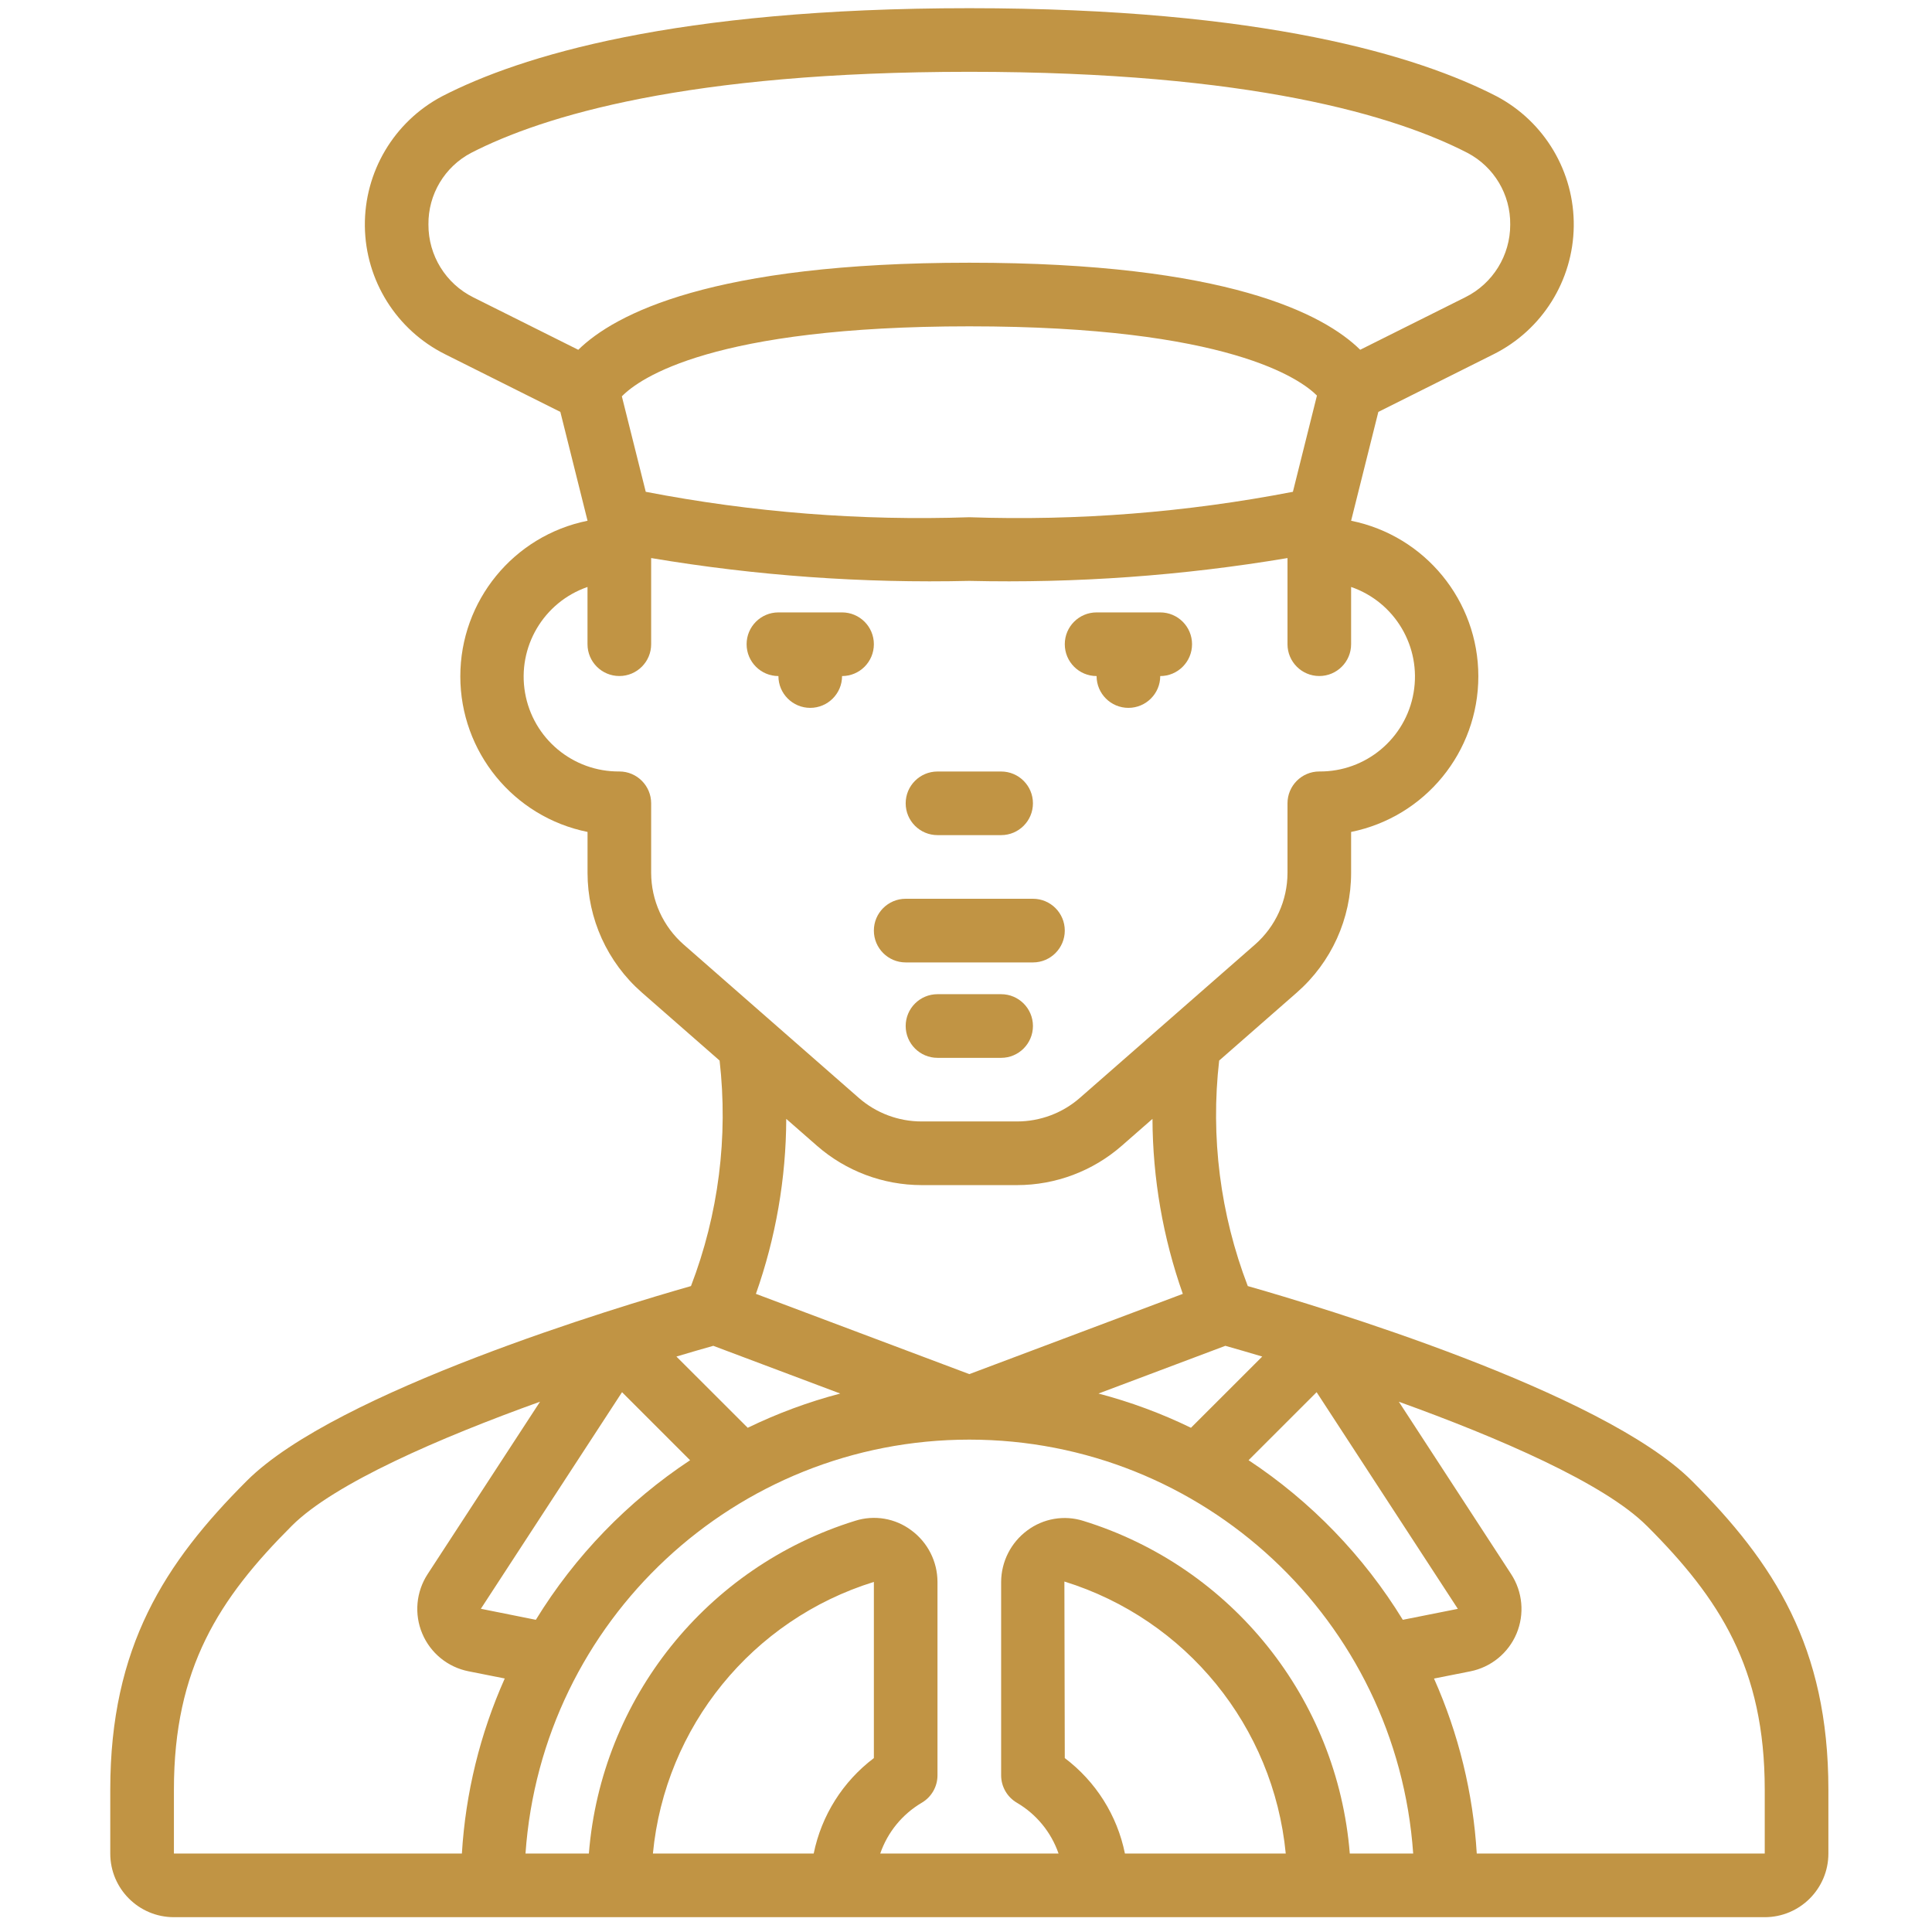<svg width="54" height="54" viewBox="0 0 54 54" fill="none" xmlns="http://www.w3.org/2000/svg">
<g clip-path="url(#clip0_134_5862)">
<path fill-rule="evenodd" clip-rule="evenodd" d="M25.314 26.9H28.872C29.363 26.9 29.761 26.501 29.761 26.01C29.761 25.519 29.363 25.121 28.872 25.121H25.314C24.823 25.121 24.425 25.519 24.425 26.01C24.425 26.501 24.823 26.9 25.314 26.9Z" fill="#C19444"/>
<path fill-rule="evenodd" clip-rule="evenodd" d="M27.982 27.788H26.204C25.712 27.788 25.314 28.186 25.314 28.677C25.314 29.168 25.712 29.567 26.204 29.567H27.982C28.473 29.567 28.871 29.168 28.871 28.677C28.871 28.186 28.473 27.788 27.982 27.788Z" fill="#C19444"/>
<path fill-rule="evenodd" clip-rule="evenodd" d="M24.425 18.006C24.425 17.515 24.027 17.117 23.536 17.117H21.757C21.266 17.117 20.868 17.515 20.868 18.006C20.868 18.497 21.266 18.896 21.757 18.896C21.757 19.387 22.155 19.785 22.646 19.785C23.137 19.785 23.536 19.387 23.536 18.896C24.027 18.896 24.425 18.498 24.425 18.006Z" fill="#C19444"/>
<path fill-rule="evenodd" clip-rule="evenodd" d="M30.65 18.896C30.65 19.387 31.048 19.785 31.539 19.785C32.03 19.785 32.429 19.387 32.429 18.896C32.92 18.896 33.318 18.497 33.318 18.006C33.318 17.515 32.92 17.117 32.429 17.117H30.65C30.159 17.117 29.761 17.515 29.761 18.006C29.761 18.498 30.159 18.896 30.65 18.896Z" fill="#C19444"/>
<path fill-rule="evenodd" clip-rule="evenodd" d="M26.204 23.342H27.982C28.473 23.342 28.871 22.944 28.871 22.453C28.871 21.962 28.473 21.564 27.982 21.564H26.204C25.712 21.564 25.314 21.962 25.314 22.453C25.314 22.944 25.712 23.342 26.204 23.342Z" fill="#C19444"/>
<path d="M6.9 41.388C4.608 43.678 3.082 46.027 3.082 50.02V51.807C3.082 52.789 3.878 53.586 4.861 53.586H49.325C50.307 53.586 51.104 52.789 51.104 51.807V50.02C51.104 46.023 49.578 43.678 47.286 41.388C44.783 38.887 36.841 36.506 34.876 35.946C34.106 33.94 33.831 31.778 34.076 29.643L36.248 27.741C37.212 26.897 37.765 25.677 37.764 24.396V23.253C39.833 22.834 41.32 21.015 41.32 18.904C41.32 16.793 39.833 14.974 37.764 14.555L38.525 11.513L41.745 9.902C43.103 9.224 43.968 7.843 43.987 6.325C44.006 4.806 43.175 3.405 41.834 2.693C39.655 1.569 35.329 0.229 27.093 0.229C18.857 0.229 14.531 1.569 12.353 2.693C11.011 3.404 10.18 4.806 10.198 6.325C10.217 7.843 11.083 9.224 12.442 9.902L15.662 11.513L16.422 14.555C14.353 14.974 12.866 16.793 12.866 18.904C12.866 21.015 14.353 22.834 16.422 23.253V24.396C16.422 25.678 16.976 26.897 17.94 27.741L20.113 29.643C20.357 31.778 20.083 33.94 19.313 35.946C17.345 36.506 9.402 38.887 6.9 41.388ZM12.91 51.807H4.861V50.02C4.861 46.623 6.122 44.68 8.157 42.646C9.342 41.461 12.294 40.185 15.094 39.178L11.953 43.996C11.63 44.491 11.573 45.114 11.802 45.658C12.031 46.203 12.515 46.598 13.095 46.713L14.108 46.914C13.418 48.46 13.012 50.117 12.91 51.807ZM17.386 38.912L19.288 40.814C17.543 41.968 16.071 43.491 14.977 45.274L13.44 44.966L17.386 38.912ZM24.425 49.139C23.558 49.794 22.96 50.742 22.743 51.807H18.249C18.589 48.263 21.024 45.27 24.425 44.215V49.139ZM31.442 51.807C31.227 50.742 30.628 49.793 29.761 49.139L29.75 44.204C33.156 45.261 35.594 48.258 35.937 51.807H31.442ZM37.727 51.807C37.379 47.477 34.431 43.795 30.282 42.51C29.747 42.34 29.163 42.44 28.713 42.776C28.256 43.114 27.985 43.647 27.982 44.215V49.619C27.982 49.937 28.151 50.231 28.427 50.39C28.97 50.71 29.381 51.212 29.587 51.807H24.603C24.808 51.212 25.218 50.71 25.759 50.39C26.034 50.231 26.204 49.937 26.203 49.619V44.215C26.202 43.646 25.931 43.111 25.472 42.773C25.024 42.436 24.44 42.337 23.905 42.506C19.754 43.792 16.805 47.476 16.459 51.807H14.688C15.143 45.291 20.562 40.238 27.093 40.238C33.625 40.238 39.044 45.291 39.499 51.807H37.727V51.807ZM21.128 36.164C21.683 34.593 21.97 32.94 21.976 31.273L22.834 32.024C23.644 32.733 24.683 33.123 25.759 33.124H28.427C29.504 33.124 30.544 32.733 31.354 32.024L32.212 31.273C32.219 32.94 32.505 34.593 33.06 36.164L27.093 38.407L21.128 36.164ZM46.028 42.646C48.064 44.68 49.325 46.623 49.325 50.02V51.807H41.276C41.174 50.118 40.769 48.461 40.081 46.916L41.094 46.715C41.674 46.6 42.159 46.204 42.388 45.659C42.616 45.114 42.559 44.491 42.236 43.996L39.098 39.179C41.891 40.185 44.844 41.461 46.028 42.647V42.646H46.028ZM40.747 44.968L39.209 45.274C38.115 43.49 36.644 41.967 34.898 40.813L36.8 38.912L40.747 44.968ZM34.249 37.616C34.549 37.7 34.901 37.803 35.28 37.916L33.288 39.907C32.46 39.504 31.594 39.184 30.703 38.95L34.249 37.616ZM16.163 9.777L13.229 8.311C12.457 7.927 11.971 7.138 11.975 6.276C11.965 5.437 12.426 4.663 13.168 4.273C15.176 3.24 19.215 2.007 27.093 2.007C34.971 2.007 39.014 3.24 41.018 4.274C41.76 4.664 42.221 5.437 42.211 6.276C42.214 7.138 41.725 7.928 40.952 8.31L38.018 9.776C37.004 8.779 34.296 7.343 27.093 7.343C19.89 7.343 17.182 8.779 16.163 9.777ZM36.809 11.056L36.137 13.746C33.159 14.322 30.125 14.561 27.093 14.457C24.061 14.56 21.027 14.322 18.049 13.746L17.381 11.078C17.882 10.566 19.935 9.121 27.093 9.121C34.349 9.121 36.36 10.607 36.809 11.056ZM19.112 26.403C18.533 25.897 18.201 25.165 18.2 24.396V22.453C18.2 21.962 17.802 21.563 17.311 21.563C16.012 21.574 14.896 20.642 14.675 19.362C14.454 18.082 15.194 16.83 16.421 16.406V18.006C16.421 18.497 16.82 18.895 17.311 18.895C17.802 18.895 18.2 18.497 18.2 18.006V15.598C21.137 16.092 24.115 16.305 27.093 16.236C30.07 16.305 33.048 16.092 35.986 15.598V18.006C35.986 18.497 36.384 18.895 36.875 18.895C37.366 18.895 37.764 18.497 37.764 18.006V16.406C38.992 16.83 39.731 18.082 39.51 19.362C39.29 20.642 38.174 21.574 36.875 21.563C36.384 21.563 35.986 21.962 35.986 22.453V24.396C35.985 25.165 35.654 25.896 35.075 26.403L30.184 30.685C29.698 31.111 29.073 31.345 28.427 31.345H25.759C25.112 31.345 24.488 31.111 24.002 30.685L19.112 26.403ZM23.485 38.95C22.594 39.184 21.728 39.504 20.899 39.907L18.906 37.916C19.285 37.803 19.637 37.7 19.937 37.616L23.485 38.95Z" fill="#C19444"/>
</g>
<defs>
<clipPath id="clip0_134_5862">
<rect width="53.357" height="53.357" fill="white" transform="translate(0.414 0.229)"/>
</clipPath>
</defs>
</svg>
